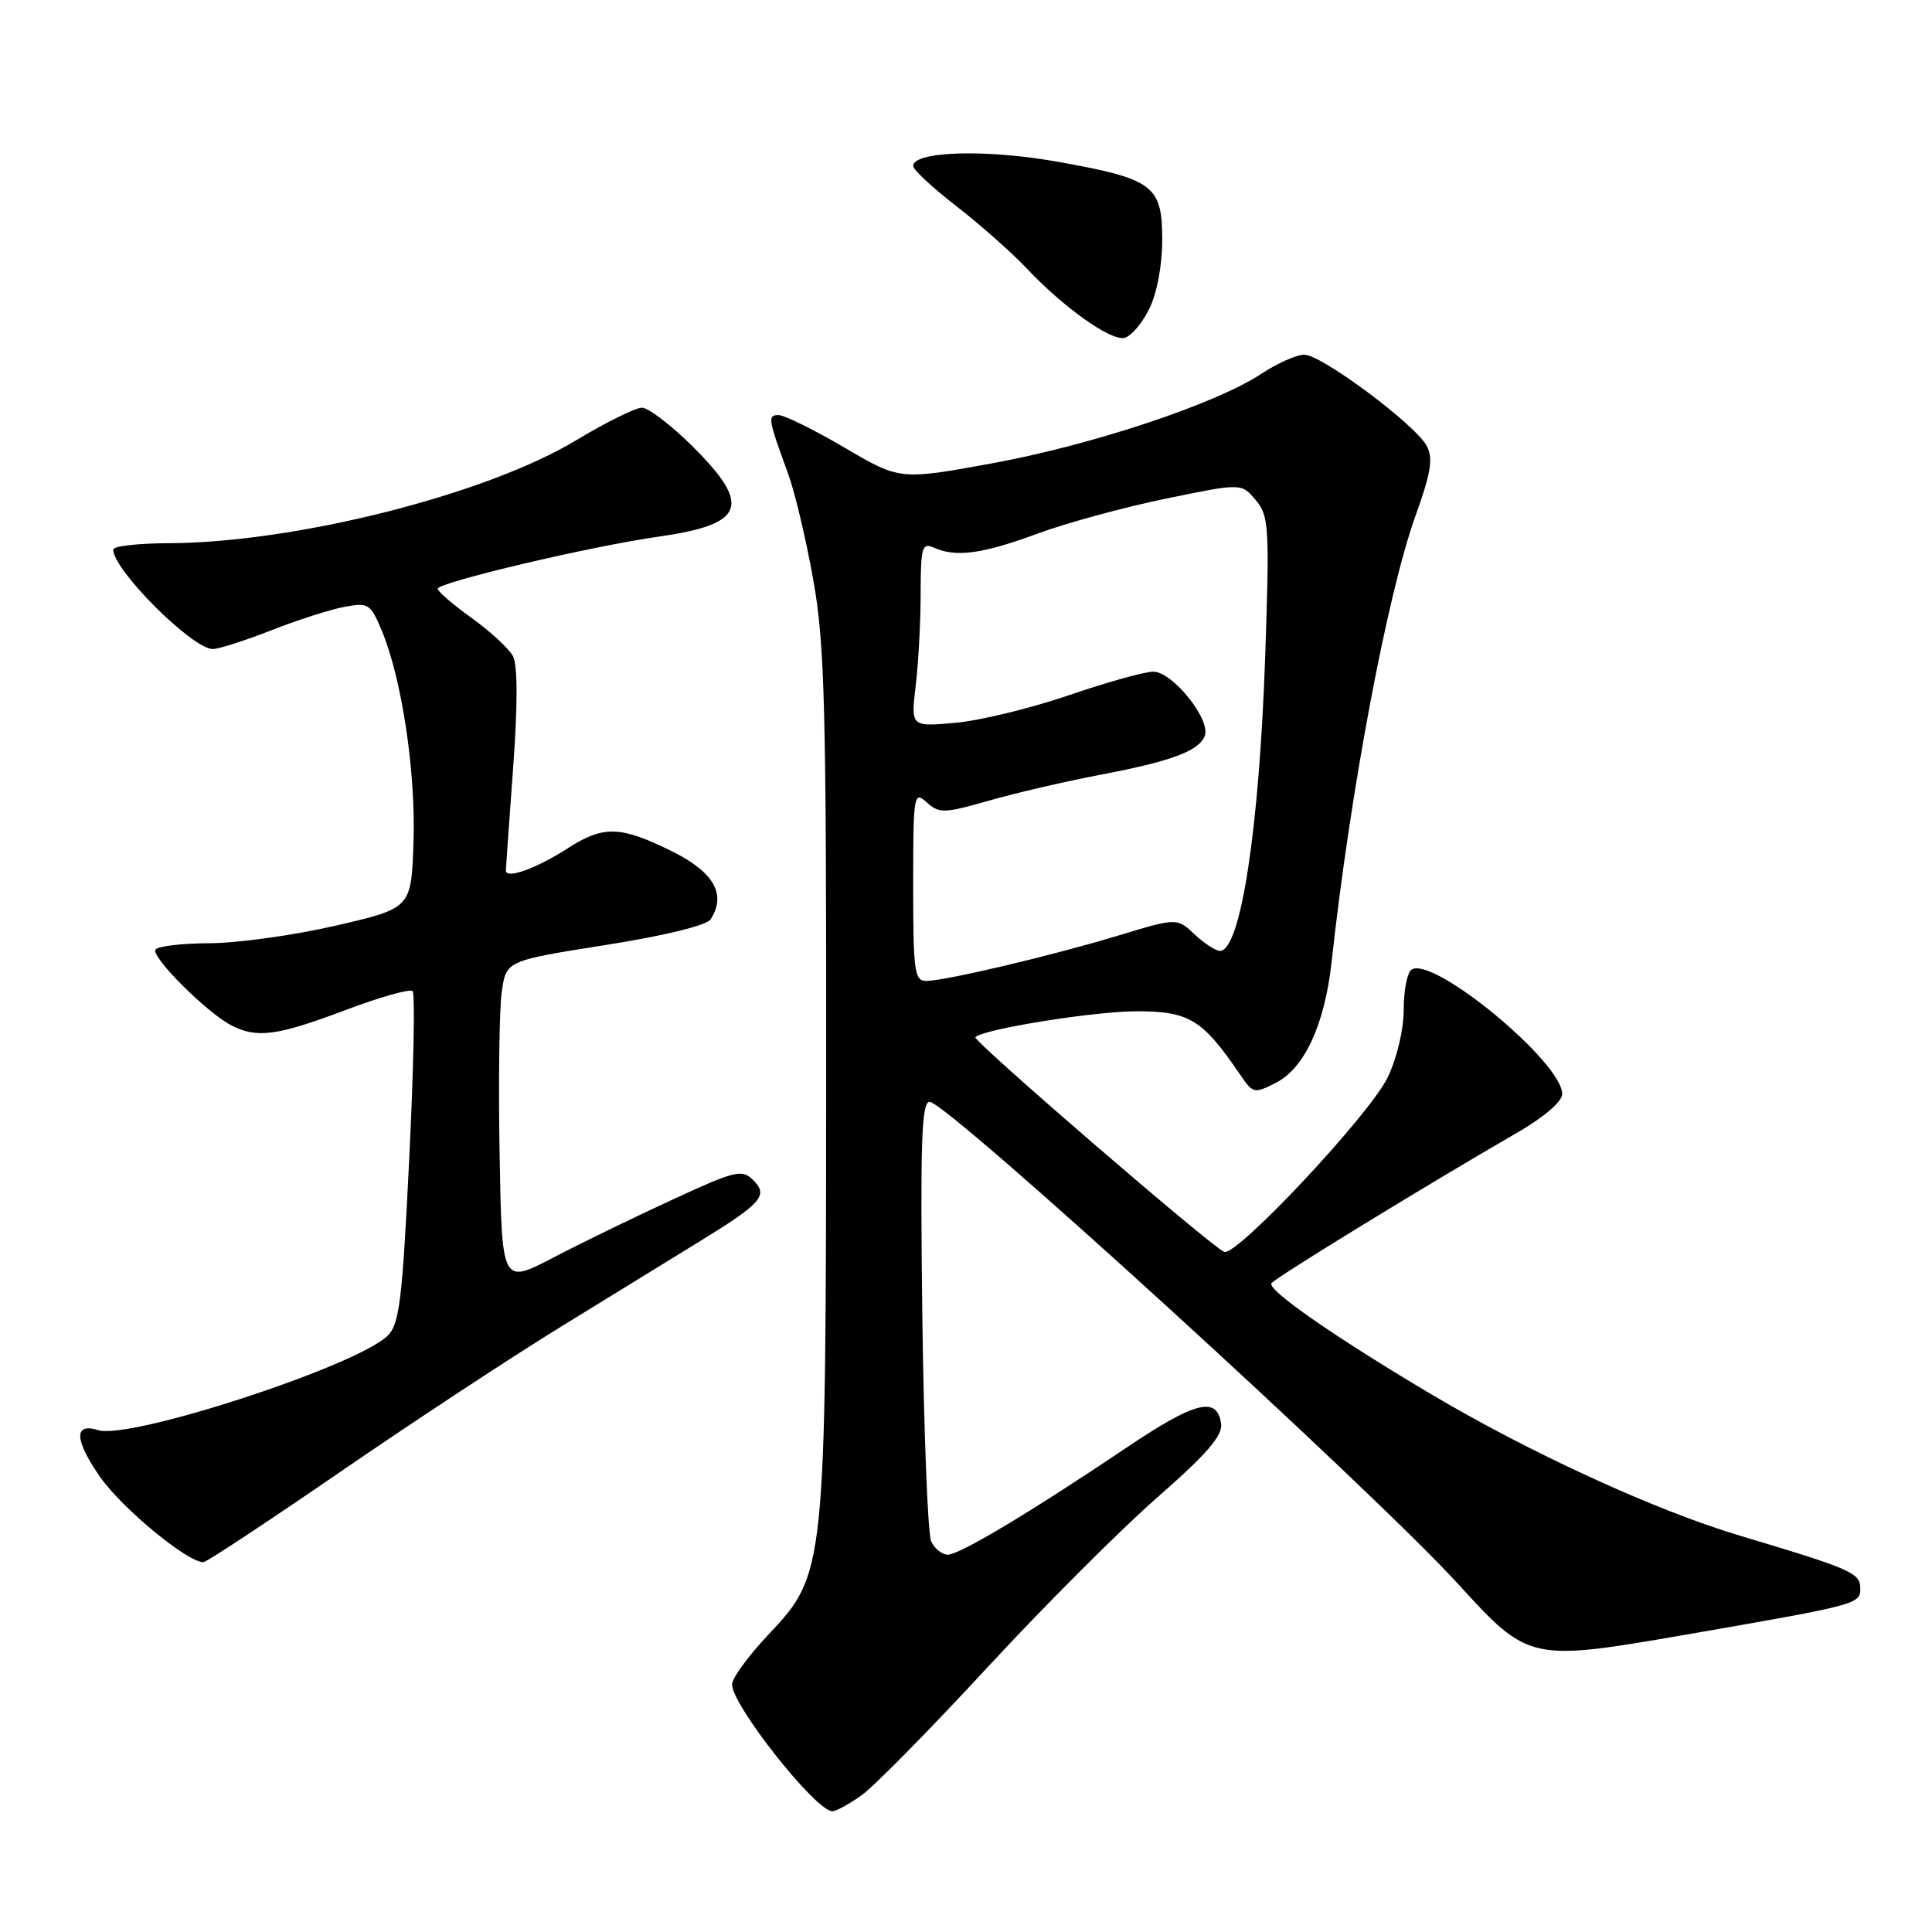 <?xml version="1.0" encoding="UTF-8" standalone="no"?>
<!DOCTYPE svg PUBLIC "-//W3C//DTD SVG 1.1//EN" "http://www.w3.org/Graphics/SVG/1.1/DTD/svg11.dtd" >
<svg xmlns="http://www.w3.org/2000/svg" xmlns:xlink="http://www.w3.org/1999/xlink" version="1.1" viewBox="0 0 256 256">
 <g >
 <path fill="currentColor"
d=" M 114.17 237.88 C 115.80 236.72 123.30 229.10 130.82 220.96 C 138.34 212.82 148.46 202.70 153.30 198.46 C 159.92 192.67 162.03 190.23 161.80 188.64 C 161.28 184.96 158.37 185.70 149.30 191.80 C 136.48 200.42 127.16 206.00 125.59 206.00 C 124.83 206.00 123.84 205.21 123.39 204.25 C 122.94 203.29 122.41 189.79 122.21 174.25 C 121.93 151.30 122.11 146.00 123.18 146.00 C 125.49 146.00 181.71 197.29 193.21 209.89 C 202.56 220.14 202.73 220.18 223.50 216.58 C 246.10 212.66 246.50 212.56 246.50 210.50 C 246.50 208.41 245.38 207.92 230.50 203.47 C 219.37 200.15 202.70 192.50 189.50 184.66 C 176.80 177.11 167.92 170.94 168.47 170.04 C 168.89 169.36 189.16 156.94 201.06 150.07 C 204.60 148.03 207.00 145.96 207.00 144.96 C 207.00 140.76 189.96 126.67 187.05 128.47 C 186.47 128.83 186.00 131.20 186.00 133.74 C 186.00 136.42 185.10 140.22 183.87 142.77 C 181.49 147.70 163.89 166.48 162.22 165.88 C 160.63 165.31 128.81 137.86 129.24 137.43 C 130.32 136.35 145.00 134.00 150.64 134.00 C 157.58 134.00 159.34 135.08 164.30 142.36 C 166.04 144.92 166.18 144.96 169.14 143.43 C 172.88 141.49 175.54 135.68 176.44 127.50 C 178.91 104.89 183.83 78.72 187.57 68.32 C 189.62 62.63 189.92 60.72 189.05 59.09 C 187.52 56.24 175.12 47.00 172.83 47.00 C 171.80 47.00 169.23 48.14 167.12 49.54 C 161.10 53.52 144.65 58.99 131.37 61.41 C 119.25 63.62 119.25 63.62 111.90 59.31 C 107.86 56.94 103.92 55.00 103.16 55.00 C 101.68 55.00 101.77 55.50 104.43 62.77 C 105.30 65.11 106.79 71.41 107.75 76.77 C 109.28 85.29 109.50 93.47 109.47 142.50 C 109.44 208.20 109.40 208.56 101.81 216.60 C 99.17 219.40 97.00 222.37 97.00 223.20 C 97.00 225.97 108.10 240.00 110.29 240.00 C 110.79 240.00 112.53 239.05 114.17 237.88 Z  M 45.09 195.03 C 54.66 188.45 67.90 179.74 74.50 175.69 C 81.10 171.63 89.20 166.65 92.50 164.62 C 100.96 159.42 101.85 158.42 99.81 156.38 C 98.32 154.89 97.48 155.09 89.12 158.95 C 84.12 161.25 76.99 164.72 73.27 166.66 C 66.50 170.19 66.50 170.19 66.20 152.84 C 66.03 143.30 66.16 133.66 66.49 131.40 C 67.08 127.30 67.08 127.30 80.18 125.23 C 87.95 124.01 93.64 122.62 94.15 121.83 C 96.30 118.53 94.61 115.55 89.00 112.78 C 82.19 109.42 79.96 109.36 75.23 112.40 C 71.03 115.11 66.99 116.55 67.03 115.32 C 67.05 114.87 67.48 108.71 68.00 101.63 C 68.61 93.34 68.59 88.11 67.97 86.94 C 67.43 85.94 64.97 83.67 62.50 81.89 C 60.02 80.11 58.00 78.37 58.00 78.01 C 58.00 77.17 78.43 72.35 87.32 71.10 C 98.71 69.48 99.65 66.99 91.80 59.18 C 88.93 56.33 85.90 54.01 85.05 54.02 C 84.20 54.03 80.26 55.98 76.30 58.36 C 64.33 65.57 39.05 71.93 22.25 71.98 C 18.26 71.99 15.00 72.37 15.00 72.82 C 15.00 75.53 25.49 86.00 28.20 86.00 C 28.98 86.00 32.47 84.88 35.95 83.52 C 39.43 82.15 43.80 80.75 45.65 80.41 C 48.81 79.81 49.10 80.00 50.59 83.57 C 53.24 89.91 55.10 102.27 54.79 111.55 C 54.50 120.34 54.50 120.34 44.50 122.65 C 39.00 123.92 31.49 124.97 27.81 124.98 C 24.13 124.99 20.89 125.38 20.60 125.83 C 20.00 126.80 27.46 134.24 30.68 135.88 C 34.06 137.61 36.73 137.25 45.72 133.86 C 50.30 132.13 54.33 130.99 54.67 131.33 C 55.01 131.67 54.81 141.70 54.22 153.62 C 53.30 172.46 52.92 175.51 51.33 177.02 C 47.05 181.09 17.16 190.82 13.00 189.50 C 9.75 188.47 9.85 190.81 13.27 195.71 C 16.17 199.86 24.82 207.00 26.95 207.00 C 27.35 207.00 35.51 201.61 45.09 195.03 Z  M 152.25 41.00 C 153.30 38.89 154.00 35.22 154.00 31.77 C 154.00 24.54 152.85 23.69 139.95 21.40 C 130.56 19.74 121.00 20.04 121.00 22.00 C 121.00 22.49 123.59 24.89 126.75 27.34 C 129.91 29.79 134.07 33.48 136.00 35.52 C 140.82 40.65 147.08 45.13 148.95 44.78 C 149.80 44.62 151.29 42.92 152.25 41.00 Z  M 121.00 117.35 C 121.00 105.25 121.08 104.76 122.79 106.31 C 124.44 107.81 125.08 107.79 131.04 106.09 C 134.59 105.07 141.10 103.56 145.50 102.72 C 155.18 100.89 158.86 99.53 159.64 97.50 C 160.46 95.36 155.37 89.00 152.82 89.00 C 151.67 89.00 146.66 90.40 141.67 92.11 C 136.69 93.82 129.92 95.47 126.65 95.77 C 120.69 96.31 120.69 96.31 121.33 90.90 C 121.69 87.93 121.99 82.41 121.99 78.64 C 122.00 72.48 122.18 71.87 123.75 72.57 C 126.67 73.88 130.16 73.41 137.50 70.70 C 141.35 69.28 149.00 67.20 154.50 66.07 C 164.50 64.01 164.50 64.01 166.39 66.26 C 168.14 68.34 168.23 69.81 167.65 86.82 C 166.87 109.79 164.39 126.00 161.65 126.00 C 161.09 126.00 159.58 125.01 158.29 123.81 C 155.96 121.61 155.96 121.61 148.23 123.95 C 139.47 126.61 125.38 129.94 122.75 129.98 C 121.17 130.00 121.00 128.74 121.00 117.35 Z "/>
</g>
</svg>
